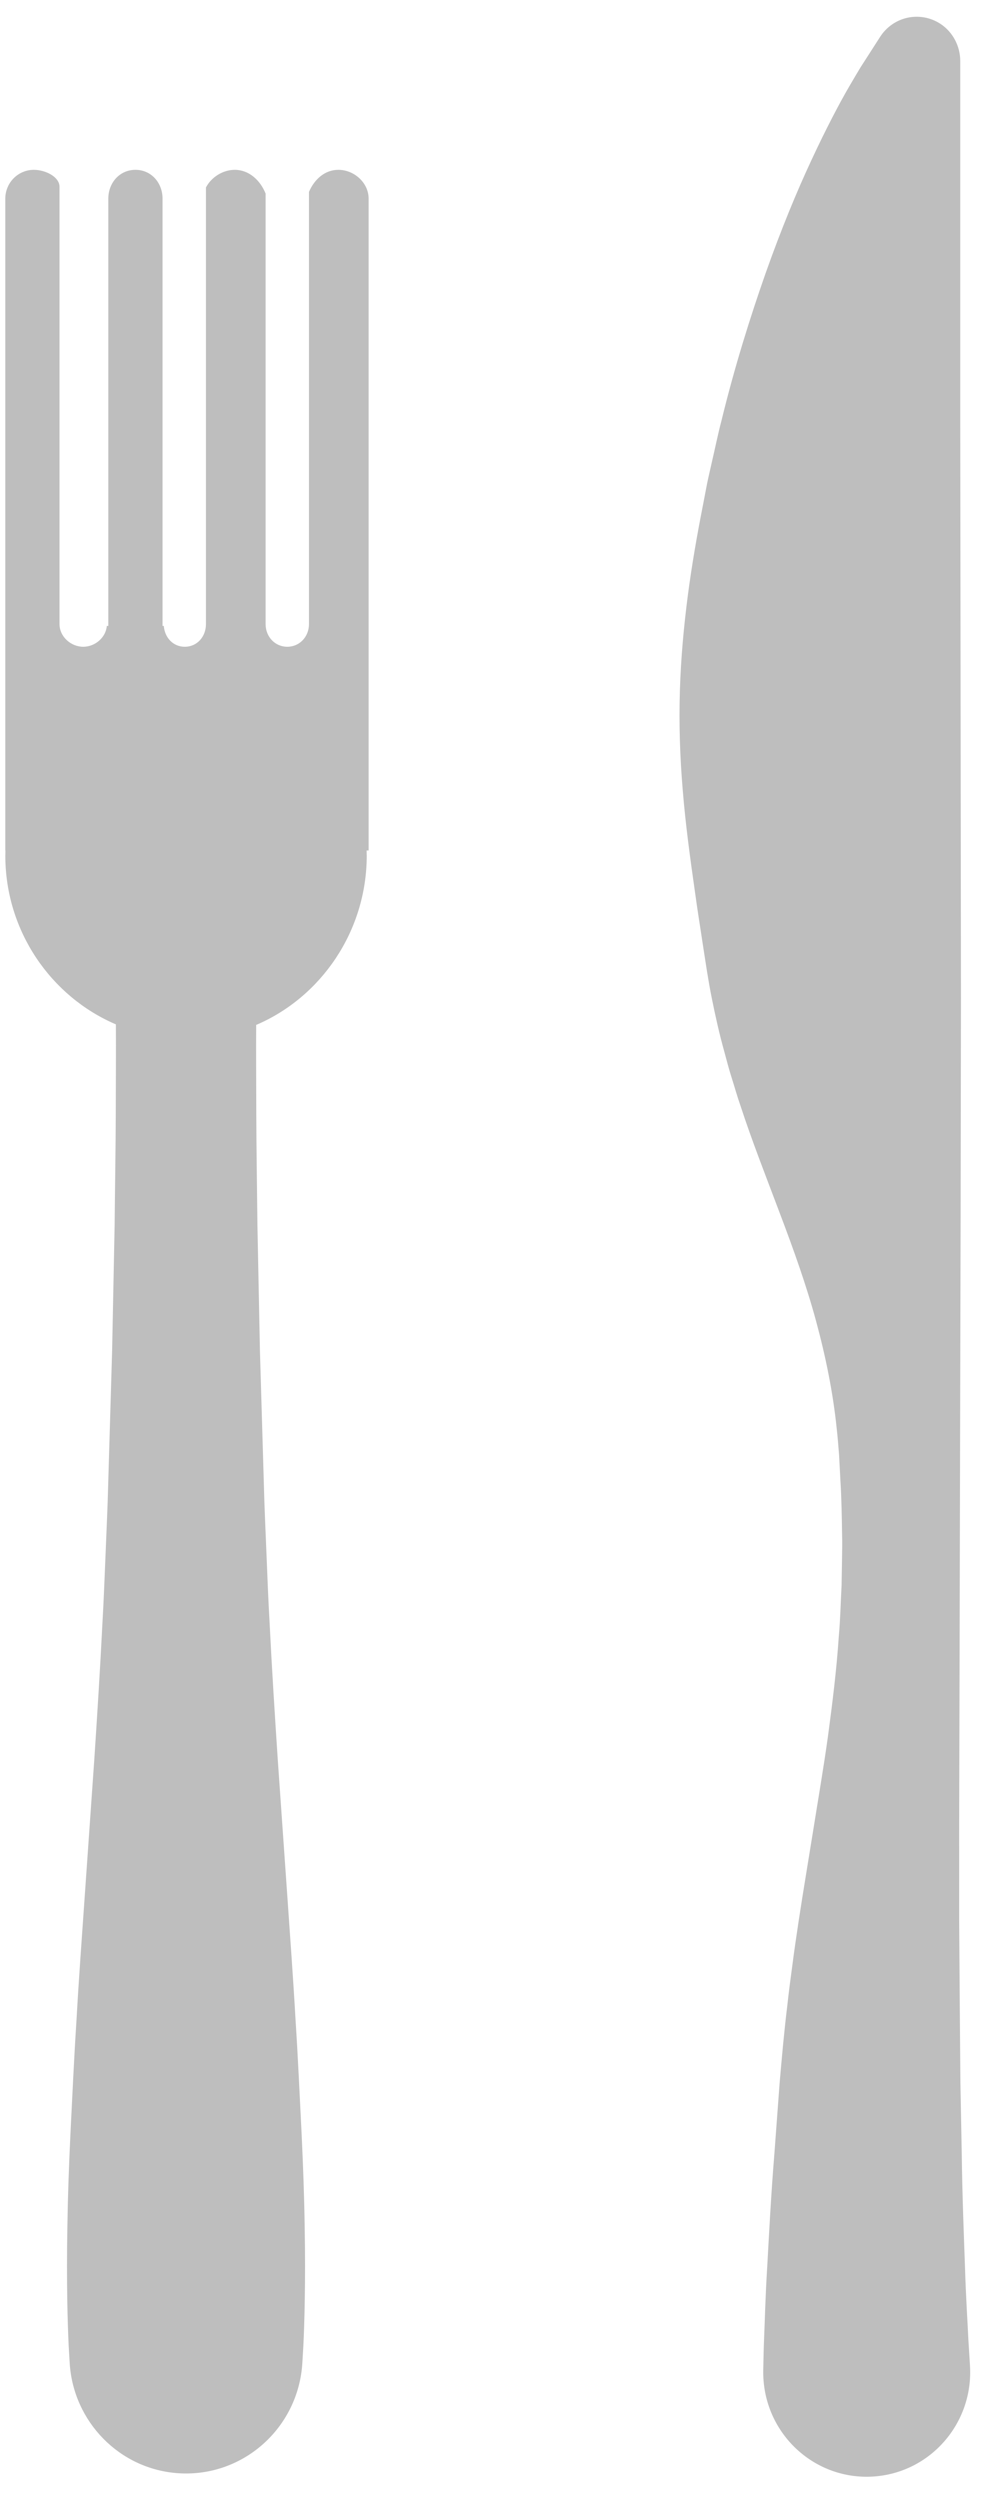 <svg width="37" height="94" viewBox="0 0 37 94" fill="none" xmlns="http://www.w3.org/2000/svg">
<path d="M36.107 2.283V15.824L36.124 29.704L36.134 37.532L36.121 45.614L36.084 61.525L36.066 68.846L36.067 72.237L36.089 75.405L36.113 78.319L36.163 80.948C36.184 82.599 36.243 84.037 36.285 85.222C36.32 86.407 36.385 87.338 36.413 87.973L36.473 88.946C36.607 91.112 34.977 92.978 32.832 93.113C30.687 93.249 28.84 91.602 28.706 89.436C28.699 89.328 28.697 89.219 28.699 89.11L28.703 88.946L28.708 88.698C28.713 88.534 28.715 88.29 28.729 87.973C28.758 87.338 28.775 86.407 28.849 85.222C28.916 84.038 28.986 82.599 29.12 80.949L29.315 78.32C29.395 77.394 29.48 76.421 29.604 75.405C29.659 74.897 29.727 74.379 29.799 73.851C29.866 73.322 29.948 72.784 30.029 72.237C30.195 71.142 30.387 70.01 30.573 68.846C30.758 67.683 30.965 66.487 31.135 65.265C31.298 64.043 31.456 62.795 31.54 61.526C31.598 60.891 31.61 60.251 31.645 59.606L31.661 58.636C31.667 58.312 31.673 57.986 31.663 57.659C31.652 57.006 31.644 56.349 31.602 55.688L31.55 54.695C31.523 54.363 31.499 54.031 31.46 53.697C31.323 52.364 31.051 51.021 30.686 49.672C30.321 48.323 29.835 46.969 29.322 45.615C28.813 44.261 28.278 42.907 27.838 41.558C27.719 41.221 27.627 40.884 27.52 40.548C27.412 40.211 27.325 39.875 27.235 39.54C27.047 38.868 26.899 38.199 26.765 37.533C26.63 36.866 26.535 36.203 26.432 35.542C26.334 34.882 26.225 34.224 26.137 33.571C25.95 32.265 25.774 30.974 25.672 29.704C25.565 28.435 25.527 27.187 25.565 25.965C25.602 24.743 25.713 23.548 25.864 22.384C26.017 21.22 26.216 20.088 26.432 18.993L26.588 18.179C26.643 17.91 26.708 17.644 26.766 17.379C26.889 16.851 26.993 16.333 27.126 15.825C27.621 13.794 28.206 11.932 28.785 10.281C29.369 8.631 29.963 7.192 30.517 6.008C31.068 4.823 31.56 3.892 31.928 3.257C32.116 2.94 32.256 2.696 32.357 2.532L32.517 2.284L33.095 1.384C33.212 1.201 33.364 1.044 33.541 0.921C33.718 0.798 33.917 0.711 34.128 0.666C34.338 0.621 34.556 0.618 34.767 0.657C34.979 0.697 35.18 0.778 35.361 0.896C35.84 1.21 36.103 1.746 36.107 2.283Z" fill="#BEBEBE"/>
<path d="M12.723 6.385C12.217 6.385 11.822 6.739 11.618 7.215L11.618 23.466C11.618 23.936 11.268 24.317 10.802 24.317C10.337 24.317 9.987 23.936 9.987 23.466L9.987 7.277C9.783 6.77 9.356 6.385 8.828 6.385C8.384 6.385 7.948 6.658 7.744 7.048L7.744 23.466C7.744 23.936 7.413 24.317 6.948 24.317C6.506 24.317 6.194 23.971 6.159 23.534H6.112L6.112 7.468C6.112 6.87 5.685 6.385 5.093 6.385C4.501 6.385 4.073 6.87 4.073 7.468L4.073 23.534H4.016C3.981 23.971 3.573 24.317 3.13 24.317C2.665 24.317 2.238 23.936 2.238 23.466L2.238 7.023C2.238 6.647 1.706 6.385 1.271 6.385C1.13 6.385 0.991 6.413 0.861 6.468C0.731 6.522 0.612 6.602 0.513 6.703C0.413 6.803 0.334 6.923 0.281 7.054C0.227 7.185 0.199 7.326 0.199 7.468L0.199 31.976H0.204C0.203 32.182 0.2 32.119 0.2 32.169C0.2 35.009 1.917 37.472 4.357 38.514C4.365 39.517 4.354 40.644 4.353 41.856C4.35 43.16 4.324 44.579 4.31 46.074L4.216 50.779L4.068 55.809C4.047 56.666 4.005 57.529 3.971 58.396C3.935 59.262 3.903 60.132 3.853 61.002C3.766 62.742 3.656 64.481 3.543 66.194L3.191 71.223C3.077 72.854 2.961 74.43 2.878 75.925C2.781 77.42 2.72 78.834 2.653 80.138C2.59 81.443 2.549 82.639 2.534 83.699C2.514 84.759 2.517 85.683 2.529 86.445C2.541 87.206 2.564 87.804 2.583 88.211L2.62 88.837C2.749 91.043 4.494 92.854 6.733 92.99C9.149 93.136 11.225 91.276 11.369 88.837L11.406 88.211C11.426 87.804 11.449 87.206 11.46 86.445C11.473 85.683 11.476 84.759 11.456 83.699C11.441 82.639 11.399 81.443 11.337 80.138C11.27 78.834 11.209 77.42 11.112 75.925C11.028 74.43 10.912 72.854 10.799 71.223L10.447 66.194C10.334 64.482 10.223 62.742 10.137 61.002C10.086 60.133 10.055 59.263 10.019 58.396C9.984 57.53 9.943 56.667 9.922 55.811L9.774 50.782L9.68 46.08C9.665 44.584 9.64 43.171 9.637 41.866C9.636 40.654 9.625 39.538 9.633 38.535C12.073 37.494 13.79 35.008 13.79 32.169C13.79 32.119 13.787 32.182 13.786 31.976H13.861L13.861 7.468C13.861 6.87 13.315 6.385 12.723 6.385Z" fill="#BEBEBE"/>
</svg>






